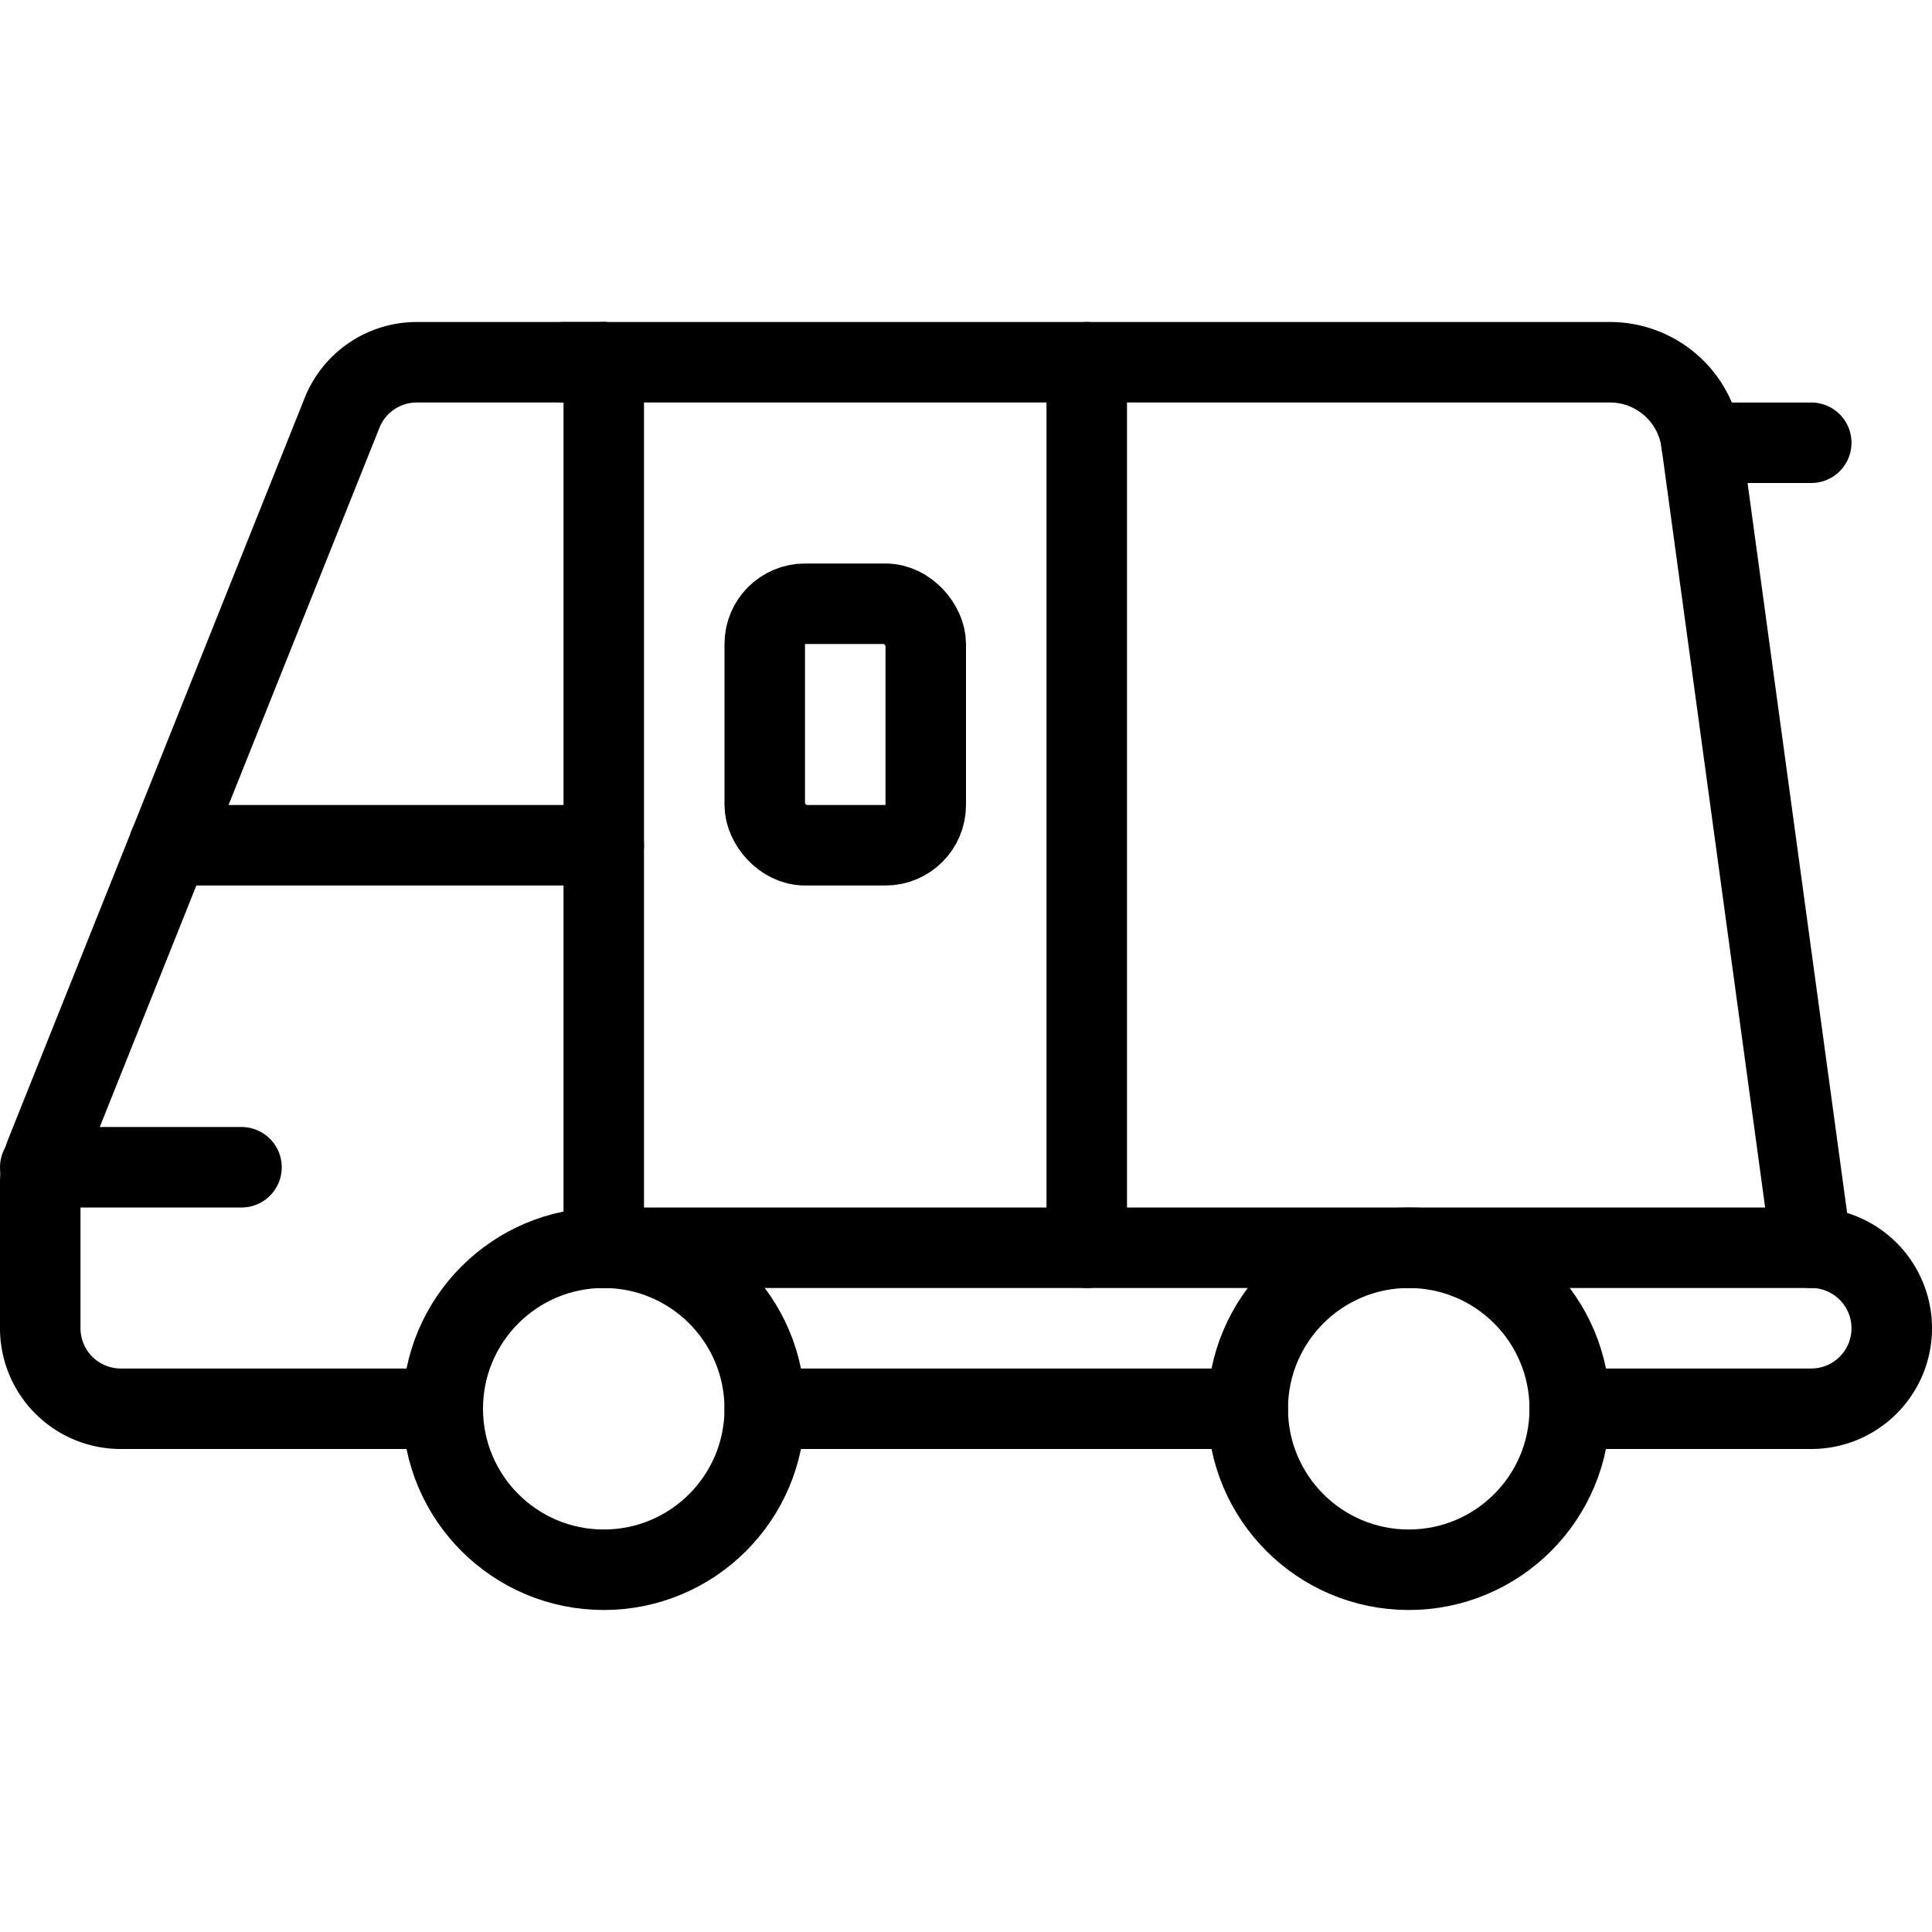 <svg xmlns="http://www.w3.org/2000/svg" viewBox="0 0 24 24"><defs><style>.a{fill:none;stroke:#000;stroke-linecap:round;stroke-linejoin:round;}</style></defs><title>delivery-truck-1</title><path class="a" d="M19.5,17.5h3a1,1,0,0,0,0-2L21.135,5.491A1.146,1.146,0,0,0,20,4.5H7"/><line class="a" x1="22.5" y1="15.5" x2="7.5" y2="15.5"/><path class="a" d="M7.5,4.5H5.177a1,1,0,0,0-.928.629L.572,14.322a.984.984,0,0,0-.072.371V16.5a1,1,0,0,0,1,1h4"/><line class="a" x1="13.5" y1="4.5" x2="13.5" y2="15.5"/><circle class="a" cx="7.5" cy="17.5" r="2"/><line class="a" x1="2.1" y1="10.5" x2="7.5" y2="10.5"/><line class="a" x1="0.5" y1="14.5" x2="3" y2="14.5"/><line class="a" x1="21.135" y1="5.5" x2="22.5" y2="5.5"/><circle class="a" cx="17.5" cy="17.5" r="2"/><rect class="a" x="9.5" y="7.5" width="2" height="3" rx="0.5" ry="0.5"/><line class="a" x1="7.5" y1="15.5" x2="7.5" y2="4.5"/><line class="a" x1="9.5" y1="17.5" x2="15.5" y2="17.5"/></svg>